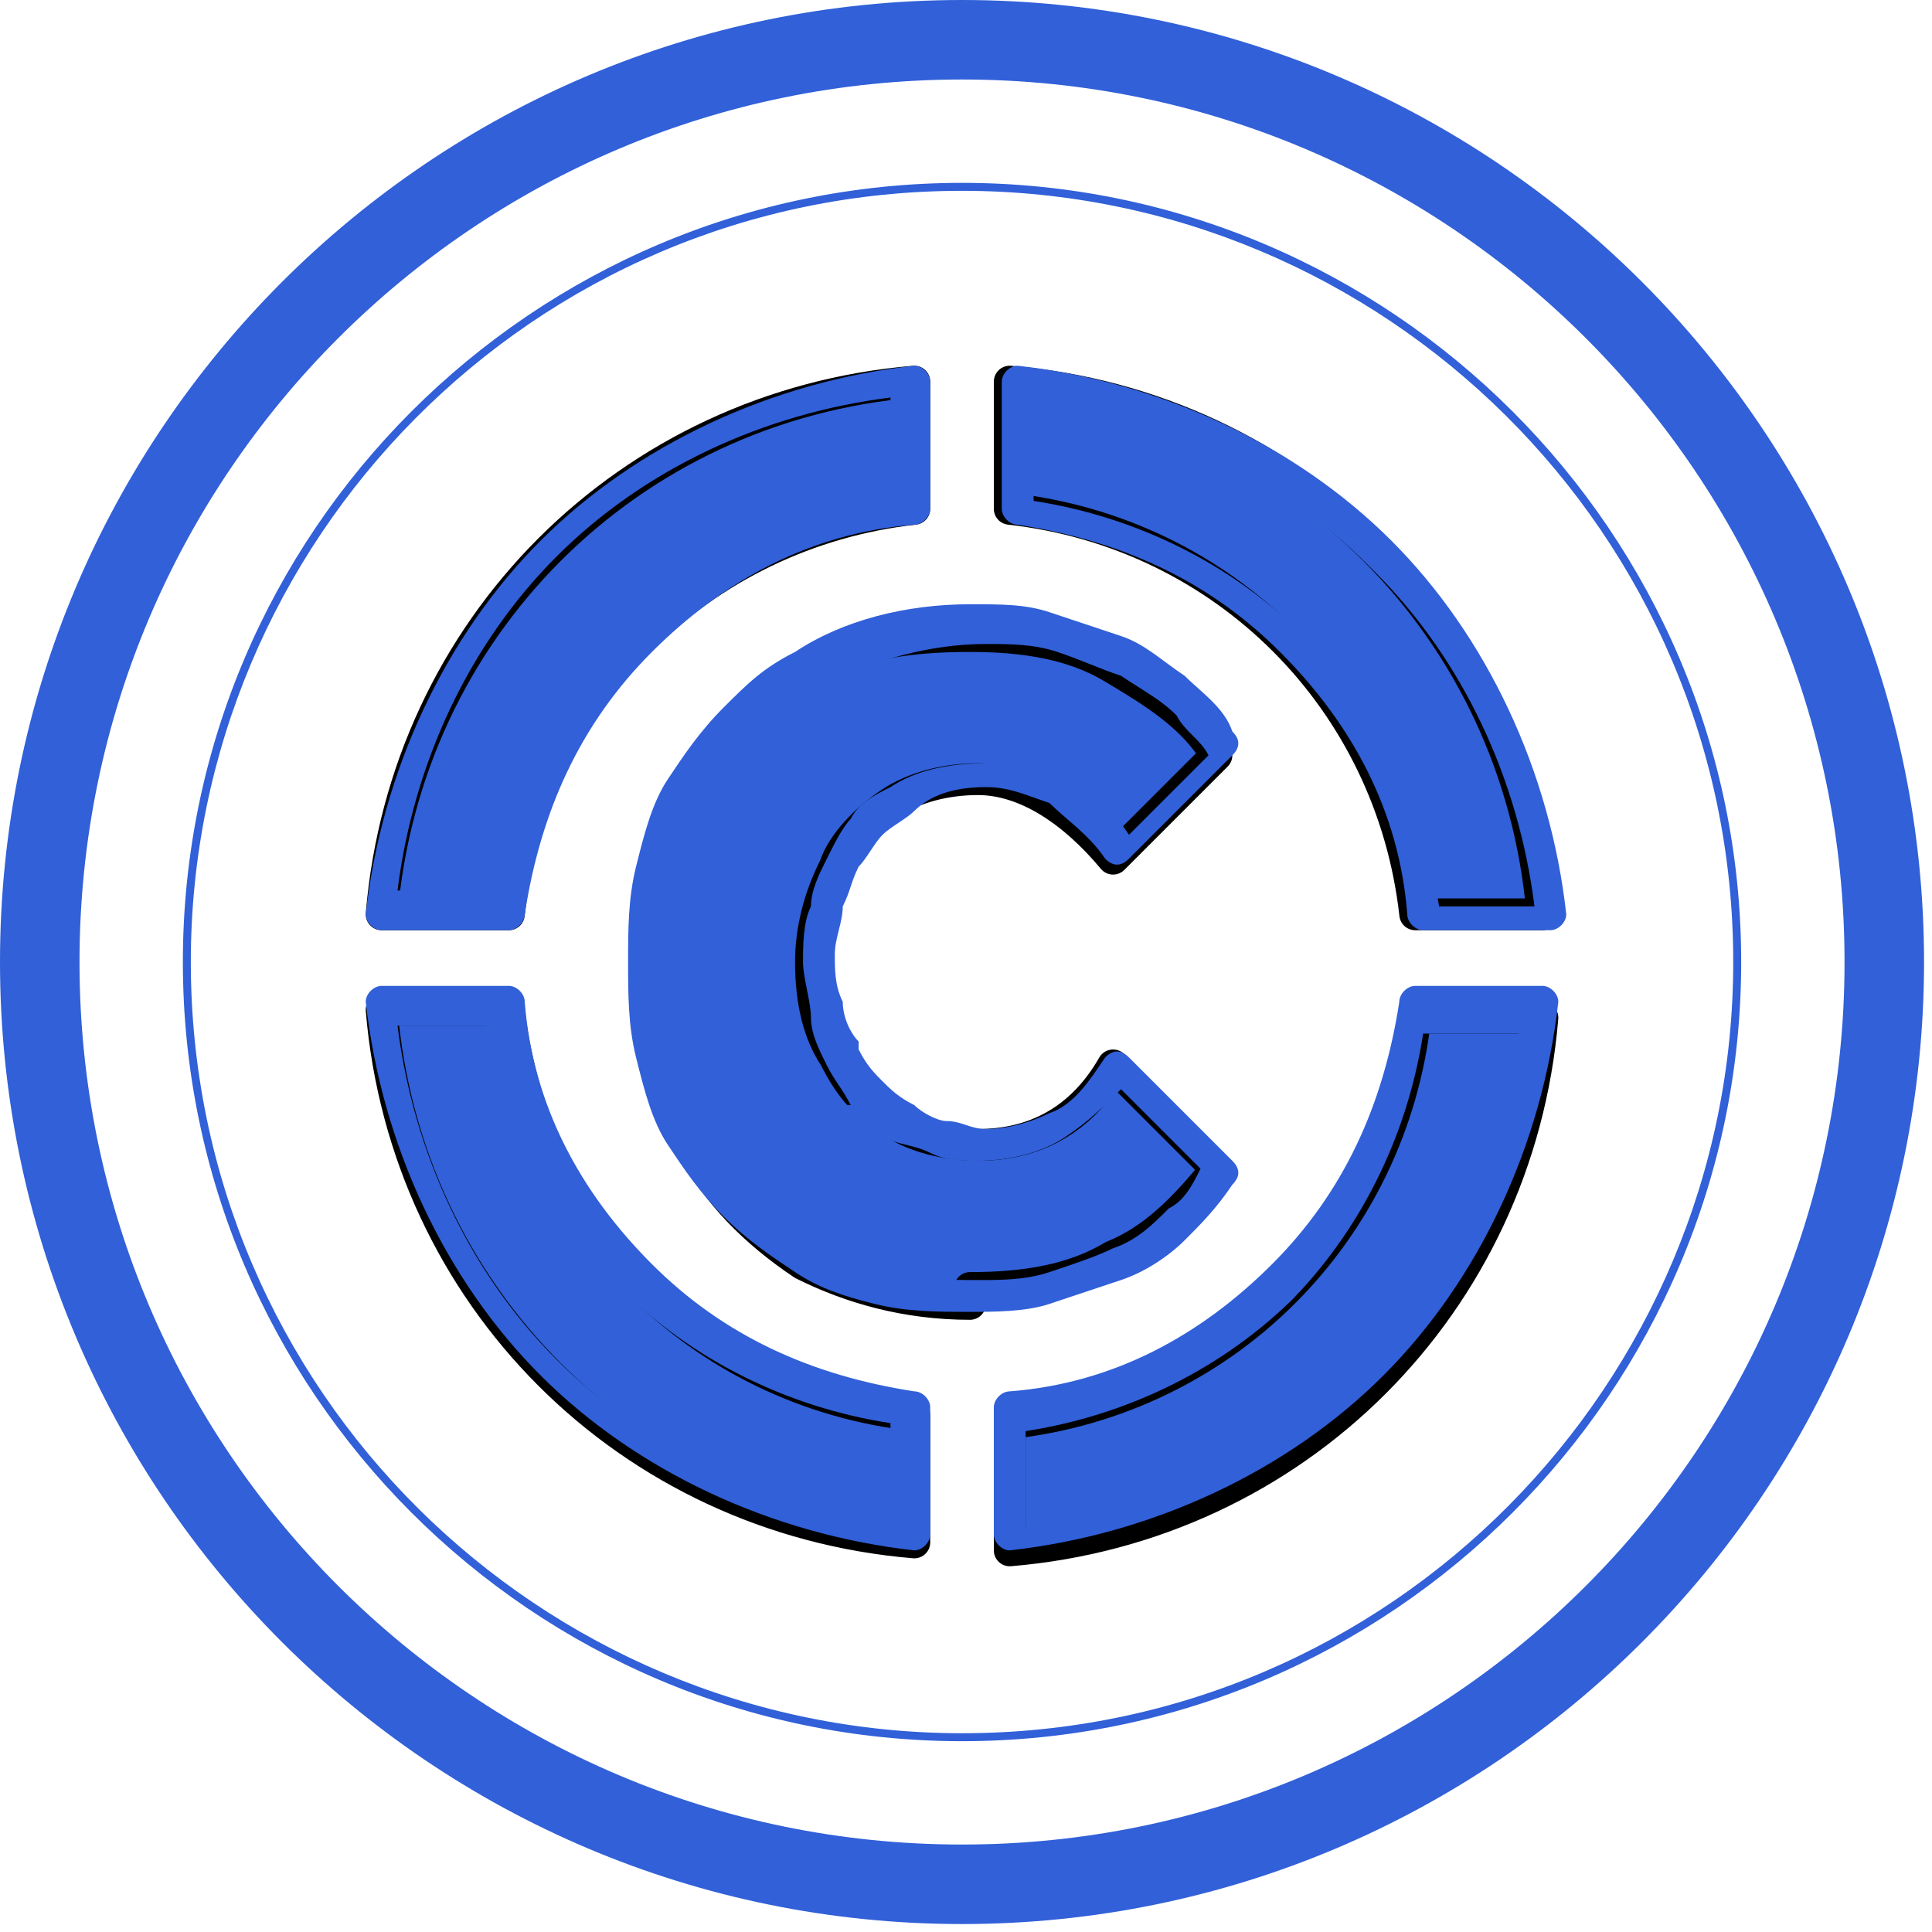 <?xml version="1.0" encoding="UTF-8"?>
<!DOCTYPE svg PUBLIC "-//W3C//DTD SVG 1.1//EN" "http://www.w3.org/Graphics/SVG/1.1/DTD/svg11.dtd">
<!-- Creator: CorelDRAW 2021 (64-Bit) -->
<svg xmlns="http://www.w3.org/2000/svg" xml:space="preserve" width="0.395in" height="0.395in" version="1.1" style="shape-rendering:geometricPrecision; text-rendering:geometricPrecision; image-rendering:optimizeQuality; fill-rule:evenodd; clip-rule:evenodd"
viewBox="0 0 2.43 2.43"
 xmlns:xlink="http://www.w3.org/1999/xlink"
 xmlns:xodm="http://www.corel.com/coreldraw/odm/2003">
 <defs>
  <style type="text/css">
   <![CDATA[
    .str0 {stroke:black;stroke-width:0.04;stroke-linecap:round;stroke-linejoin:round;stroke-miterlimit:2.613}
    .str1 {stroke:#3160D8;stroke-width:0.1;stroke-linecap:round;stroke-linejoin:round;stroke-miterlimit:2.613}
    .fil2 {fill:none}
    .fil0 {fill:#3160D8}
    .fil1 {fill:#3160D8;fill-rule:nonzero}
   ]]>
  </style>
 </defs>
 <g id="Layer_x0020_1">
  <path class="fil0" d="M0.23 1.21c0,0.54 0.44,0.98 0.98,0.98 0.54,0 0.98,-0.44 0.98,-0.98 0,-0.54 -0.44,-0.98 -0.98,-0.98 -0.54,0 -0.98,0.44 -0.98,0.98zm0.01 0c0,-0.53 0.43,-0.97 0.97,-0.97 0.53,0 0.97,0.43 0.97,0.97 0,0.53 -0.43,0.97 -0.97,0.97 -0.53,0 -0.97,-0.43 -0.97,-0.97z"/>
  <g id="_2253904255184">
   <path class="fil0 str0" d="M1.15 1.94c-0.36,-0.03 -0.64,-0.31 -0.67,-0.67l0.16 0c0.03,0.27 0.24,0.48 0.51,0.51l0 0.16zm-0.67 -0.79c0.03,-0.36 0.31,-0.64 0.67,-0.67l0 0.16c-0.27,0.03 -0.48,0.24 -0.51,0.51l-0.16 0zm0.79 -0.67c0.36,0.03 0.64,0.31 0.67,0.67l-0.16 0c-0.03,-0.27 -0.24,-0.48 -0.51,-0.51l0 -0.16zm-0.05 1.16c-0.08,0 -0.15,-0.02 -0.21,-0.05 -0.06,-0.04 -0.11,-0.09 -0.14,-0.15 -0.03,-0.06 -0.05,-0.14 -0.05,-0.22 0,-0.08 0.02,-0.15 0.05,-0.22 0.04,-0.06 0.08,-0.11 0.14,-0.15 0.06,-0.04 0.13,-0.05 0.21,-0.05 0.07,0 0.13,0.01 0.18,0.04 0.05,0.03 0.1,0.06 0.13,0.11l-0.13 0.13c-0.05,-0.06 -0.11,-0.1 -0.17,-0.1 -0.04,0 -0.08,0.01 -0.11,0.03 -0.03,0.02 -0.06,0.05 -0.07,0.08 -0.02,0.04 -0.03,0.08 -0.03,0.12 0,0.05 0.01,0.09 0.03,0.12 0.02,0.04 0.04,0.06 0.07,0.08 0.03,0.02 0.07,0.03 0.11,0.03 0.07,0 0.13,-0.03 0.17,-0.1l0.13 0.13c-0.04,0.05 -0.08,0.09 -0.13,0.11 -0.05,0.03 -0.11,0.04 -0.18,0.04zm0.72 -0.36c-0.03,0.36 -0.31,0.64 -0.67,0.67l0 -0.16c0.27,-0.03 0.48,-0.24 0.51,-0.51l0.16 0z"/>
   <path class="fil1" d="M1.28 0.46c0.18,0.02 0.35,0.1 0.47,0.22 0.12,0.12 0.2,0.29 0.22,0.47 0,0.01 -0.01,0.02 -0.02,0.02 -0,0 -0,0 -0,0l0 0 -0.16 0c-0.01,0 -0.02,-0.01 -0.02,-0.02 -0.01,-0.13 -0.07,-0.24 -0.16,-0.33 -0.09,-0.09 -0.2,-0.14 -0.33,-0.16 -0.01,-0 -0.02,-0.01 -0.02,-0.02l-0 0 0 -0.16c0,-0.01 0.01,-0.02 0.02,-0.02 0,0 0,0 0,0zm0.44 0.25c-0.11,-0.11 -0.26,-0.18 -0.42,-0.2l0 0.12c0.13,0.02 0.25,0.08 0.34,0.17 0.09,0.09 0.15,0.21 0.17,0.34l0.12 0c-0.02,-0.16 -0.09,-0.31 -0.2,-0.42zm-0.64 0.61c0.01,0.02 0.02,0.03 0.03,0.04 0.01,0.01 0.02,0.02 0.04,0.03 0.01,0.01 0.03,0.02 0.04,0.02 0.02,0 0.03,0.01 0.05,0.01 0.03,0 0.06,-0.01 0.08,-0.02 0.03,-0.01 0.05,-0.04 0.07,-0.07 0.01,-0.01 0.02,-0.01 0.03,-0 0,0 0,0 0,0l0.13 0.13c0.01,0.01 0.01,0.02 0,0.03l0 0c-0.02,0.03 -0.04,0.05 -0.06,0.07 -0.02,0.02 -0.05,0.04 -0.08,0.05 -0.03,0.01 -0.06,0.02 -0.09,0.03 -0.03,0.01 -0.07,0.01 -0.1,0.01 -0.04,0 -0.08,-0 -0.12,-0.01 -0.04,-0.01 -0.07,-0.02 -0.1,-0.04 -0.03,-0.02 -0.06,-0.04 -0.09,-0.07 -0.03,-0.03 -0.05,-0.06 -0.07,-0.09 -0.02,-0.03 -0.03,-0.07 -0.04,-0.11 -0.01,-0.04 -0.01,-0.08 -0.01,-0.12 0,-0.04 0,-0.08 0.01,-0.12 0.01,-0.04 0.02,-0.08 0.04,-0.11 0.02,-0.03 0.04,-0.06 0.07,-0.09 0.03,-0.03 0.05,-0.05 0.09,-0.07 0.06,-0.04 0.14,-0.06 0.22,-0.06 0.04,0 0.07,0 0.1,0.01 0.03,0.01 0.06,0.02 0.09,0.03 0.03,0.01 0.05,0.03 0.08,0.05 0.02,0.02 0.05,0.04 0.06,0.07 0.01,0.01 0.01,0.02 -0,0.03l-0.13 0.13c-0.01,0.01 -0.02,0.01 -0.03,0 -0,-0 -0,-0 -0,-0l-0 0c-0.02,-0.03 -0.05,-0.05 -0.07,-0.07 -0.03,-0.01 -0.05,-0.02 -0.08,-0.02 -0.04,0 -0.07,0.01 -0.09,0.03 -0.01,0.01 -0.03,0.02 -0.04,0.03 -0.01,0.01 -0.02,0.03 -0.03,0.04 -0.01,0.02 -0.01,0.03 -0.02,0.05 -0,0.02 -0.01,0.04 -0.01,0.06 0,0.02 0,0.04 0.01,0.06 0,0.02 0.01,0.04 0.02,0.05zm-0.01 0.07c-0.01,-0.02 -0.02,-0.03 -0.03,-0.05 -0.01,-0.02 -0.02,-0.04 -0.02,-0.06 -0,-0.02 -0.01,-0.05 -0.01,-0.07 0,-0.02 0,-0.05 0.01,-0.07 0,-0.02 0.01,-0.04 0.02,-0.06 0.01,-0.02 0.02,-0.04 0.03,-0.05 0.01,-0.02 0.03,-0.03 0.05,-0.04 0.03,-0.02 0.07,-0.03 0.12,-0.03 0.04,0 0.07,0.01 0.11,0.03 0.03,0.01 0.05,0.03 0.07,0.06l0.1 -0.1c-0.01,-0.02 -0.03,-0.03 -0.04,-0.05 -0.02,-0.02 -0.04,-0.03 -0.07,-0.05 -0.03,-0.01 -0.05,-0.02 -0.08,-0.03 -0.03,-0.01 -0.06,-0.01 -0.09,-0.01 -0.07,0 -0.14,0.02 -0.2,0.05 -0.03,0.02 -0.05,0.04 -0.08,0.06 -0.02,0.02 -0.04,0.05 -0.06,0.08 -0.02,0.03 -0.03,0.06 -0.04,0.1 -0.01,0.03 -0.01,0.07 -0.01,0.11 0,0.04 0,0.08 0.01,0.11 0.01,0.03 0.02,0.07 0.04,0.1 0.02,0.03 0.04,0.06 0.06,0.08 0.02,0.02 0.05,0.04 0.08,0.06 0.03,0.02 0.06,0.03 0.09,0.04 0.03,0.01 0.07,0.01 0.1,0.01 0.03,0 0.06,-0 0.09,-0.01 0.03,-0.01 0.06,-0.02 0.08,-0.03 0.03,-0.01 0.05,-0.03 0.07,-0.05 0.02,-0.01 0.03,-0.03 0.04,-0.05l-0.1 -0.1c-0.02,0.02 -0.04,0.04 -0.07,0.06 -0.03,0.02 -0.07,0.03 -0.11,0.03 -0.02,0 -0.04,-0 -0.06,-0.01 -0.02,-0.01 -0.04,-0.01 -0.06,-0.02 -0.02,-0.01 -0.03,-0.02 -0.05,-0.04zm-0.59 -0.15l0.16 0c0.01,0 0.02,0.01 0.02,0.02 0.01,0.13 0.07,0.24 0.16,0.33 0.09,0.09 0.2,0.14 0.33,0.16 0.01,0 0.02,0.01 0.02,0.02l0 0 0 0.16c0,0.01 -0.01,0.02 -0.02,0.02 -0,0 -0,-0 -0,-0 -0.18,-0.02 -0.35,-0.1 -0.47,-0.22 -0.12,-0.12 -0.2,-0.29 -0.22,-0.47 -0,-0.01 0.01,-0.02 0.02,-0.02 0,-0 0,-0 0,-0l0 0zm0.14 0.05l-0.12 0c0.02,0.16 0.09,0.31 0.2,0.42 0.11,0.11 0.26,0.18 0.42,0.2l0 -0.12c-0.13,-0.02 -0.25,-0.08 -0.34,-0.17 -0.09,-0.09 -0.15,-0.21 -0.17,-0.34zm0.65 0.46c0.13,-0.01 0.24,-0.07 0.33,-0.16 0.09,-0.09 0.14,-0.2 0.16,-0.33 0,-0.01 0.01,-0.02 0.02,-0.02l0 -0 0.16 0c0.01,0 0.02,0.01 0.02,0.02 0,0 -0,0 -0,0 -0.02,0.18 -0.1,0.35 -0.22,0.47 -0.12,0.12 -0.29,0.2 -0.47,0.22 -0.01,0 -0.02,-0.01 -0.02,-0.02 -0,-0 -0,-0 -0,-0l-0 0 0 -0.16c0,-0.01 0.01,-0.02 0.02,-0.02zm0.36 -0.12c-0.09,0.09 -0.21,0.15 -0.34,0.17l0 0.12c0.16,-0.02 0.31,-0.09 0.42,-0.2 0.11,-0.11 0.18,-0.26 0.2,-0.42l-0.12 0c-0.02,0.13 -0.08,0.25 -0.17,0.34zm-0.46 -1.15l0 0.16c0,0.01 -0.01,0.02 -0.02,0.02 -0.13,0.01 -0.24,0.07 -0.33,0.16 -0.09,0.09 -0.14,0.2 -0.16,0.33 -0,0.01 -0.01,0.02 -0.02,0.02l0 0 -0.16 0c-0.01,0 -0.02,-0.01 -0.02,-0.02 0,-0 0,-0 0,-0 0.02,-0.18 0.1,-0.35 0.22,-0.47 0.12,-0.12 0.29,-0.2 0.47,-0.22 0.01,-0 0.02,0.01 0.02,0.02 0,0 0,0 0,0l0 0zm-0.05 0.14l0 -0.12c-0.16,0.02 -0.31,0.09 -0.42,0.2 -0.11,0.11 -0.18,0.26 -0.2,0.42l0.12 0c0.02,-0.13 0.08,-0.25 0.17,-0.34 0.09,-0.09 0.21,-0.15 0.34,-0.17z"/>
  </g>
  <g>
   <path class="fil2 str1" d="M1.21 0.05c0.64,0 1.16,0.52 1.16,1.16 0,0.64 -0.52,1.16 -1.16,1.16 -0.64,0 -1.16,-0.52 -1.16,-1.16 0,-0.64 0.52,-1.16 1.16,-1.16z"/>
  </g>
 </g>
</svg>
